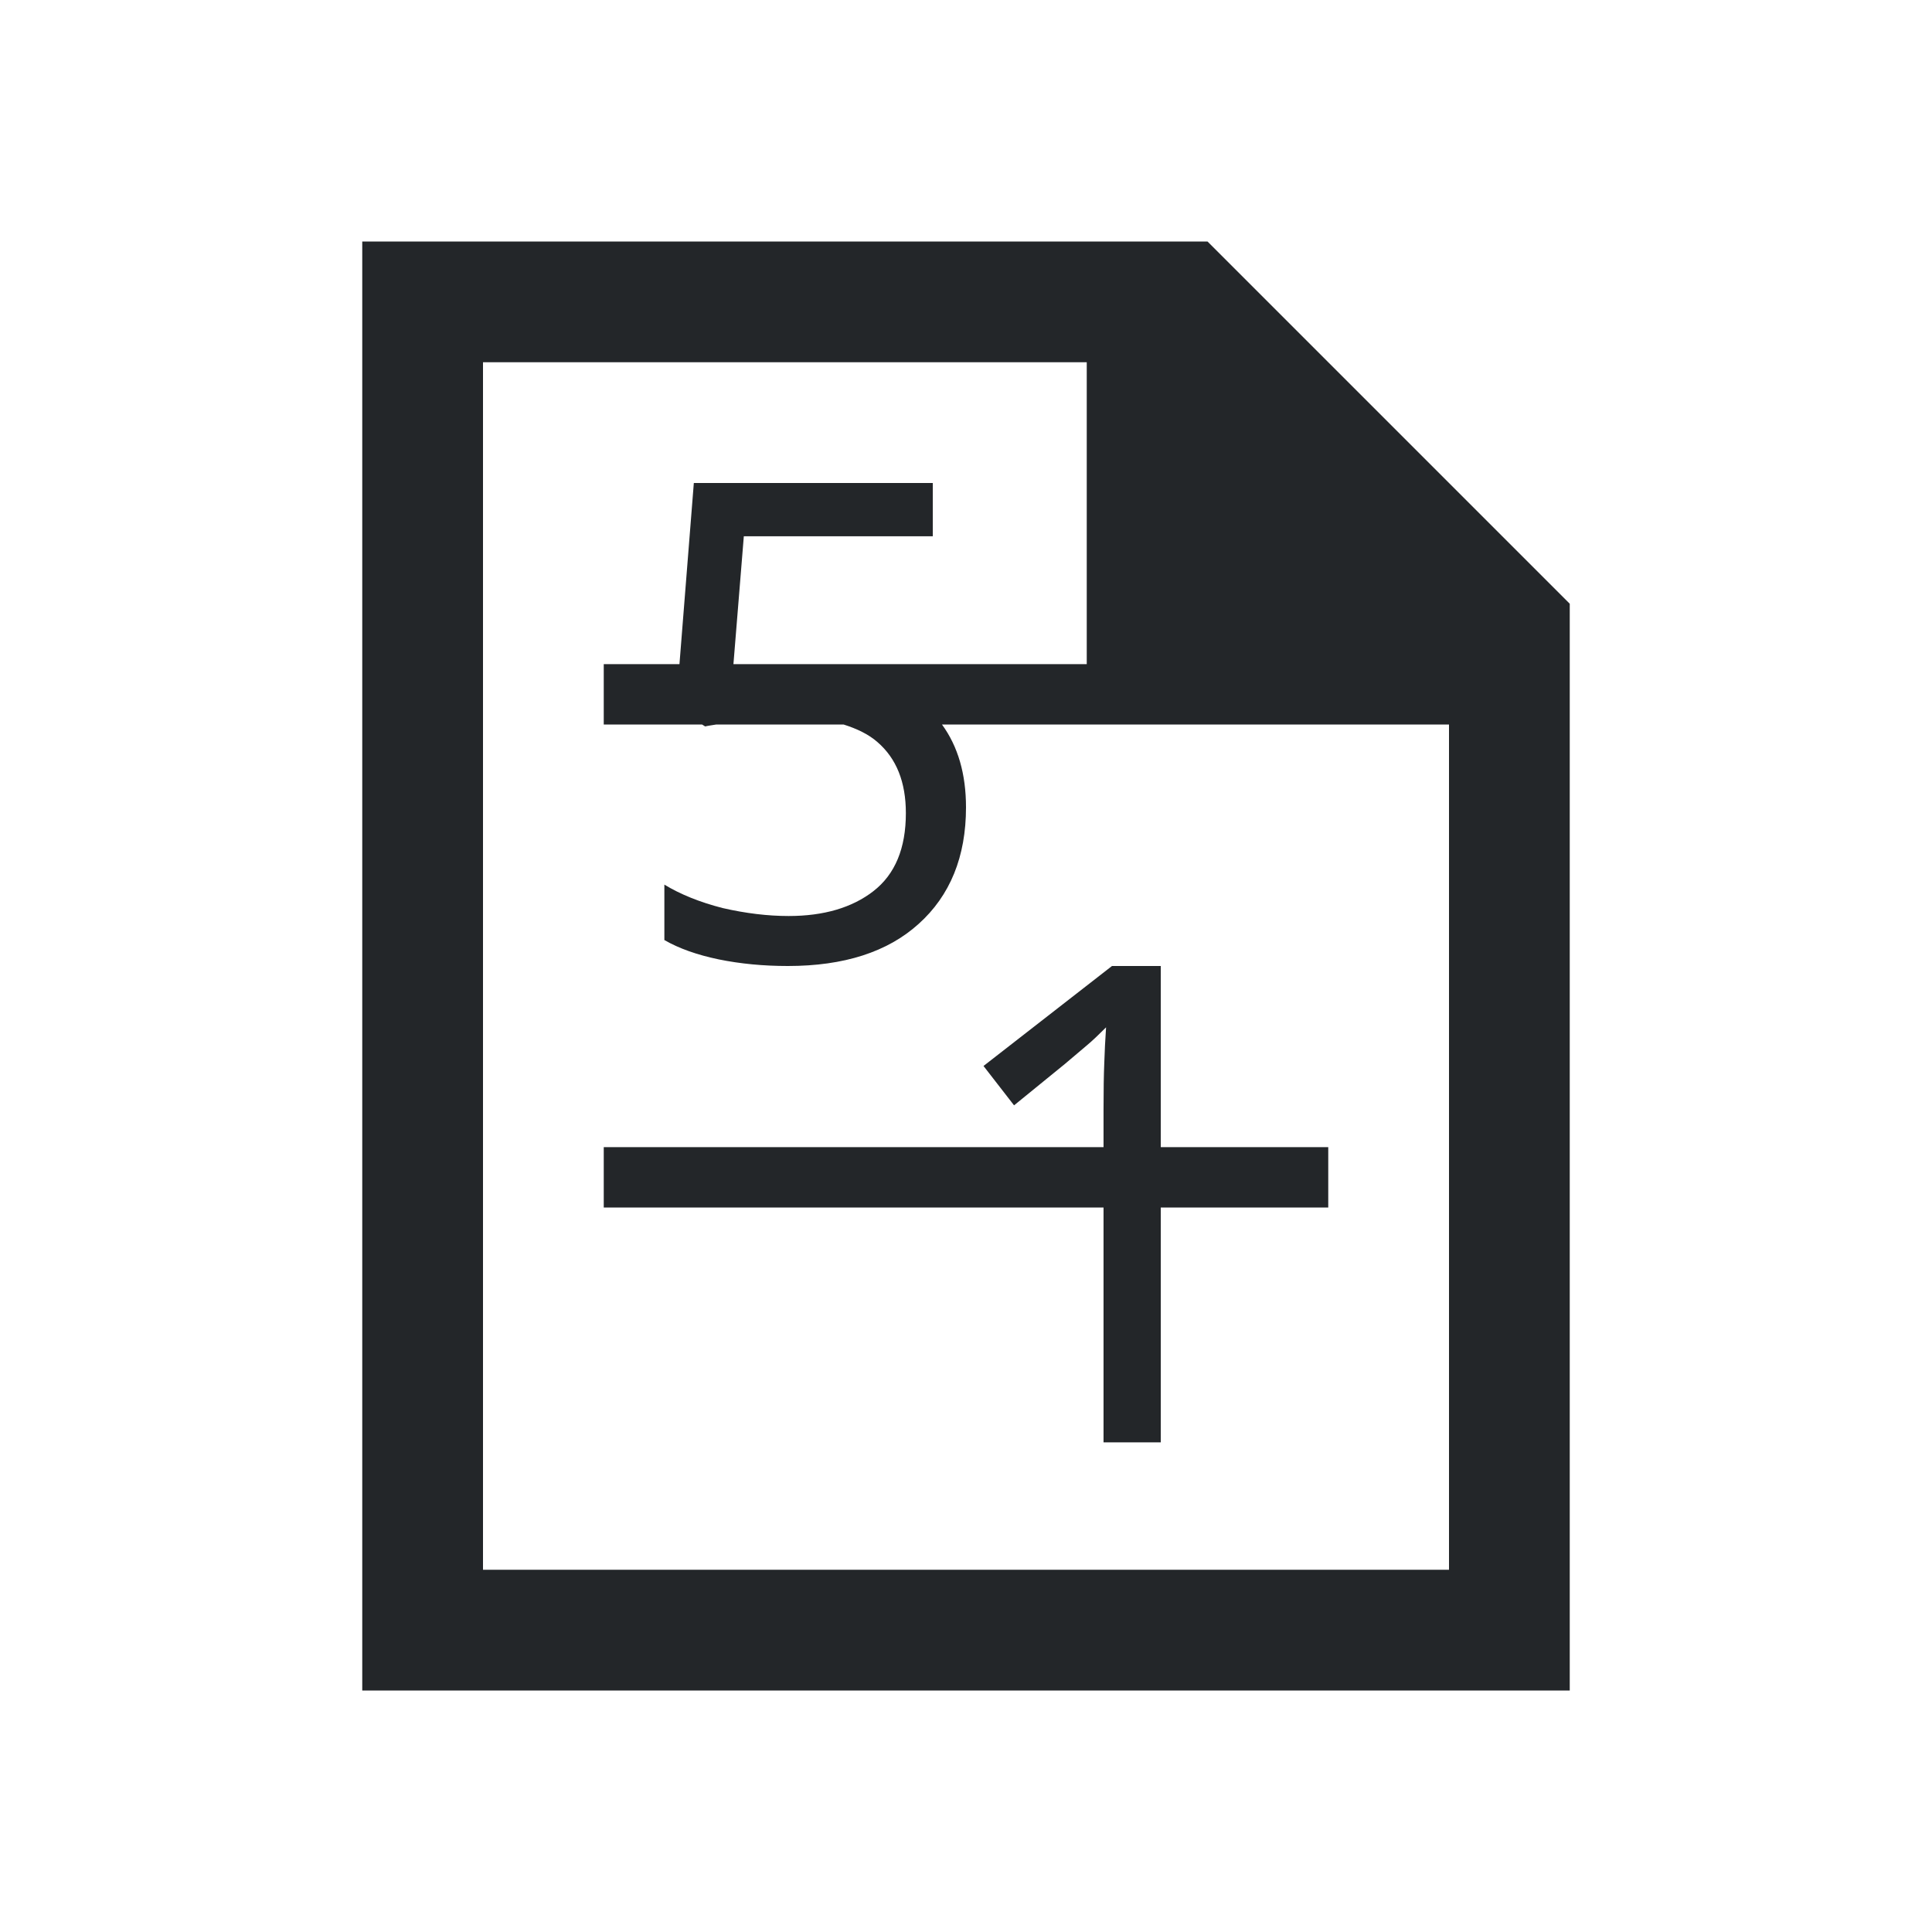 <?xml version="1.0" encoding="UTF-8" standalone="no"?>
<svg
   viewBox="0 0 16 16"
   version="1.1"
   id="svg6"
   sodipodi:docname="layout_tablature.svg"
   inkscape:version="1.2.2 (b0a8486541, 2022-12-01)"
   xmlns:inkscape="http://www.inkscape.org/namespaces/inkscape"
   xmlns:sodipodi="http://sodipodi.sourceforge.net/DTD/sodipodi-0.dtd"
   xmlns="http://www.w3.org/2000/svg"
   xmlns:svg="http://www.w3.org/2000/svg">
  <sodipodi:namedview
     id="namedview8"
     pagecolor="#ffffff"
     bordercolor="#666666"
     borderopacity="1.0"
     inkscape:showpageshadow="2"
     inkscape:pageopacity="0.0"
     inkscape:pagecheckerboard="0"
     inkscape:deskcolor="#d1d1d1"
     showgrid="true"
     inkscape:zoom="46.4375"
     inkscape:cx="8.9259758"
     inkscape:cy="6.7402423"
     inkscape:window-width="1920"
     inkscape:window-height="1021"
     inkscape:window-x="0"
     inkscape:window-y="0"
     inkscape:window-maximized="1"
     inkscape:current-layer="svg6">
    <inkscape:grid
       type="xygrid"
       id="grid284" />
  </sodipodi:namedview>
  <defs
     id="defs3051">
    <style
       type="text/css"
       id="current-color-scheme">
      .ColorScheme-Text {
        color:#232629;
      }
      </style>
  </defs>
  <path
     id="path4"
     style="fill:currentColor;fill-opacity:1;stroke:none"
     class="ColorScheme-Text"
     d="M 3 2 L 3 14 L 13 14 L 13 6 L 13 5 L 10 2 L 9 2 L 3 2 z M 4 3 L 9 3 L 9 5.5 L 6.074 5.5 L 6.16 4.441 L 7.725 4.441 L 7.725 4 L 5.746 4 L 5.627 5.5 L 5 5.5 L 5 6 L 5.814 6 L 5.84 6.016 C 5.863 6.01 5.904 6.005 5.932 6 L 6.986 6 C 7.097 6.035 7.193 6.081 7.266 6.145 C 7.424 6.281 7.502 6.477 7.502 6.734 C 7.502 7.025 7.413 7.241 7.232 7.381 C 7.056 7.517 6.822 7.586 6.531 7.586 C 6.358 7.586 6.176 7.564 5.984 7.52 C 5.797 7.472 5.635 7.407 5.502 7.326 L 5.502 7.785 C 5.623 7.855 5.774 7.908 5.951 7.945 C 6.132 7.982 6.323 8 6.525 8 C 6.989 8 7.35 7.884 7.607 7.652 C 7.869 7.417 8 7.094 8 6.686 C 8 6.411 7.934 6.182 7.801 6 L 9 6 L 11 6 L 12 6 L 12 13 L 4 13 L 4 3 z M 9.209 8 L 8.145 8.828 L 8.398 9.154 L 8.818 8.812 C 8.892 8.75 8.952 8.699 9 8.658 C 9.048 8.618 9.101 8.567 9.16 8.508 C 9.153 8.611 9.148 8.711 9.145 8.807 C 9.141 8.902 9.139 9.029 9.139 9.188 L 9.139 9.5 L 5 9.5 L 5 10 L 9.139 10 L 9.139 11.945 L 9.613 11.945 L 9.613 10 L 11 10 L 11 9.5 L 9.613 9.5 L 9.613 8 L 9.209 8 z " />
</svg>
